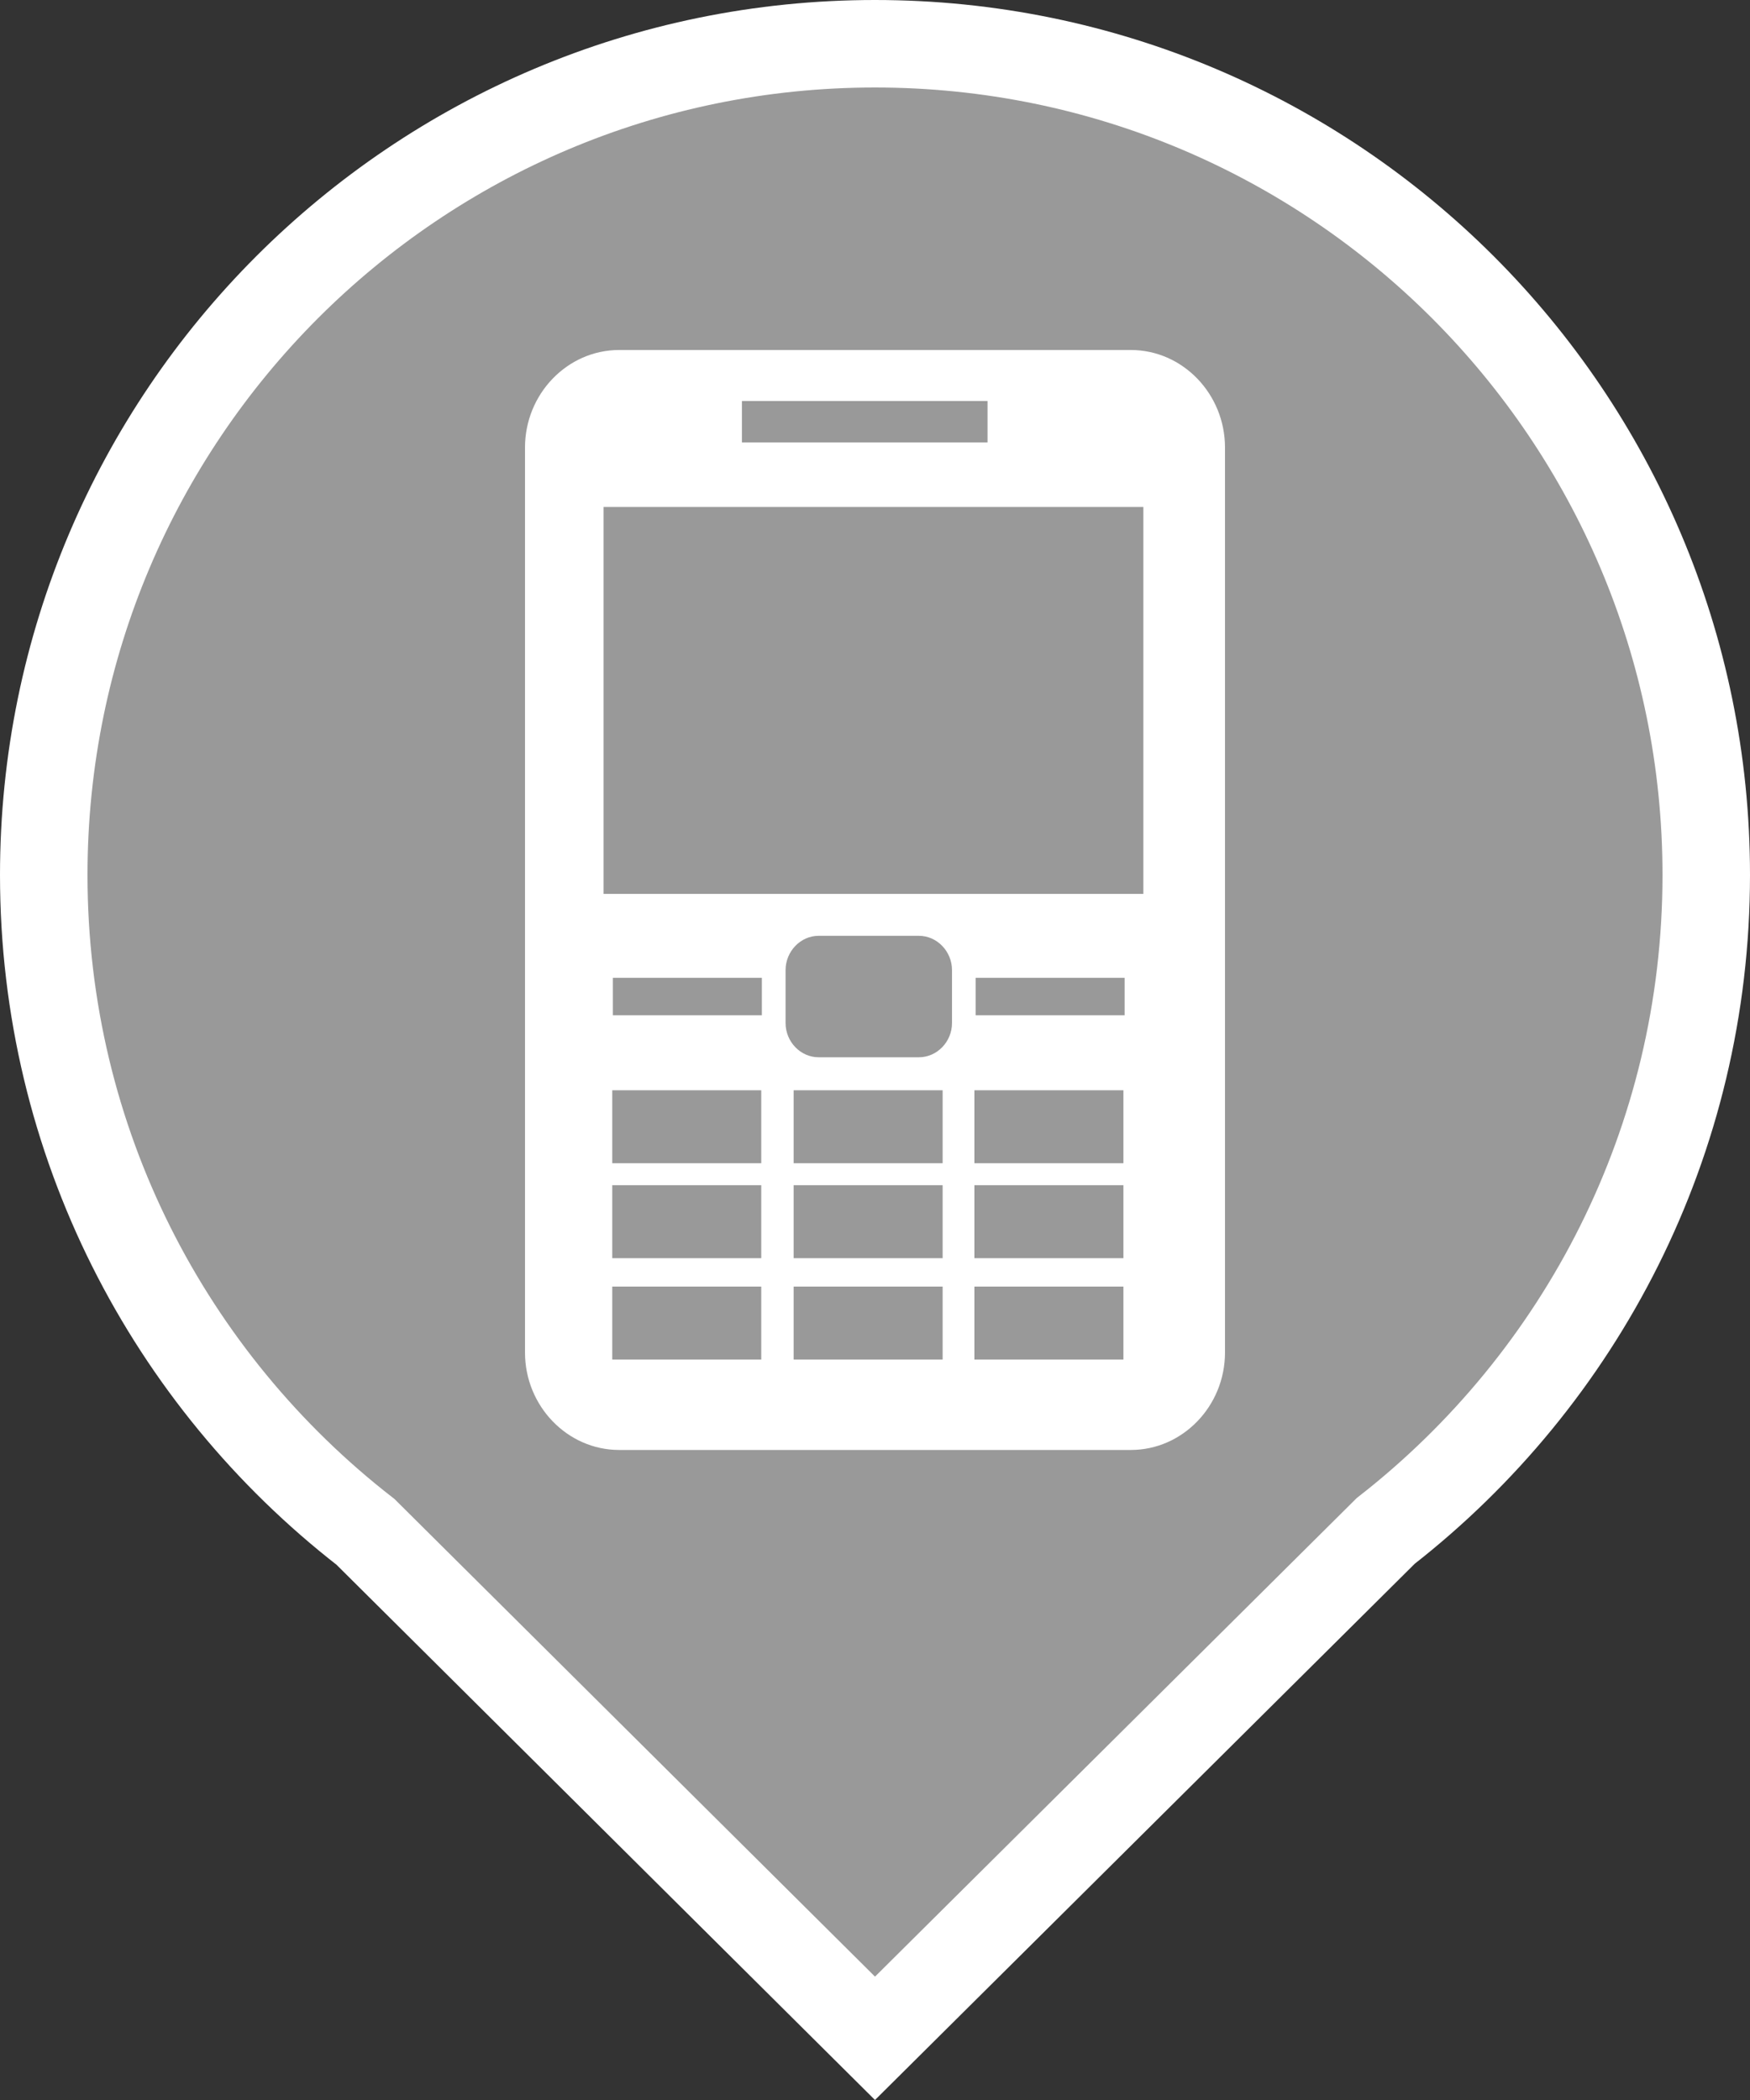 <?xml version="1.0" encoding="UTF-8"?>
<svg width="20px" height="24px" viewBox="0 0 20 24" version="1.1" xmlns="http://www.w3.org/2000/svg" xmlns:xlink="http://www.w3.org/1999/xlink">
    <rect x="0" y="0" width="20" height="24" fill="#333333" stroke="none"/>
    <title>Wecomm mini备份 2</title>
    <g id="页面-1" stroke="none" stroke-width="1" fill="none" fill-rule="evenodd">
        <g id="落点切图整合" transform="translate(-252, -368)" fill-rule="nonzero">
            <g id="Wecomm-mini备份-2" transform="translate(252, 368)">
                <path d="M10,0.5 C12.623,0.5 14.998,1.563 16.718,3.282 C18.437,5.002 19.5,7.377 19.5,10 C19.5,13.046 18.066,15.757 15.837,17.496 L15.837,17.496 L10,23.295 L4.177,17.507 C1.94,15.769 0.5,13.053 0.5,10 C0.5,7.377 1.563,5.002 3.282,3.282 C5.002,1.563 7.377,0.5 10,0.5 Z" id="形状结合" stroke="#FFFFFF" fill="#999999"></path>
                <path d="M7.076,4 L12.924,4 C13.516,4 14,4.502 14,5.115 L14,15.457 C14,16.069 13.516,16.571 12.924,16.571 L7.076,16.571 C6.484,16.571 6,16.069 6,15.457 L6,5.115 C6,4.502 6.484,4 7.076,4 Z M6.898,5.794 L6.898,10.216 L13.067,10.216 L13.067,5.794 L6.898,5.794 Z M8.479,4.583 L8.479,5.056 L11.286,5.056 L11.286,4.583 L8.479,4.583 Z M9.355,10.695 C9.149,10.695 8.978,10.873 8.978,11.087 L8.978,11.692 C8.978,11.906 9.149,12.083 9.355,12.083 L10.502,12.083 C10.709,12.083 10.88,11.906 10.88,11.692 L10.88,11.087 C10.88,10.873 10.709,10.695 10.502,10.695 L9.355,10.695 Z M8.707,11.175 L7.004,11.175 L7.004,11.603 L8.707,11.603 L8.707,11.175 Z M12.853,11.175 L11.15,11.175 L11.15,11.603 L12.853,11.603 L12.853,11.175 Z M8.7,12.46 L6.997,12.46 L6.997,13.294 L8.7,13.294 L8.7,12.46 Z M10.78,12.46 L9.07,12.46 L9.07,13.294 L10.773,13.294 L10.773,12.46 L10.78,12.46 Z M12.839,12.46 L11.136,12.46 L11.136,13.294 L12.839,13.294 L12.839,12.46 L12.839,12.46 Z M8.7,13.545 L6.997,13.545 L6.997,14.379 L8.7,14.379 L8.7,13.545 L8.7,13.545 Z M10.78,13.545 L9.07,13.545 L9.07,14.379 L10.773,14.379 L10.773,13.545 L10.78,13.545 Z M12.839,13.545 L11.136,13.545 L11.136,14.379 L12.839,14.379 L12.839,13.545 L12.839,13.545 Z M8.7,14.704 L6.997,14.704 L6.997,15.538 L8.7,15.538 L8.7,14.704 L8.7,14.704 Z M10.78,14.704 L9.07,14.704 L9.07,15.538 L10.773,15.538 L10.773,14.704 L10.78,14.704 Z M12.839,14.704 L11.136,14.704 L11.136,15.538 L12.839,15.538 L12.839,14.704 L12.839,14.704 Z" id="形状备份-43" fill="#FFFFFF"></path>
            </g>
        </g>
    </g>
</svg>